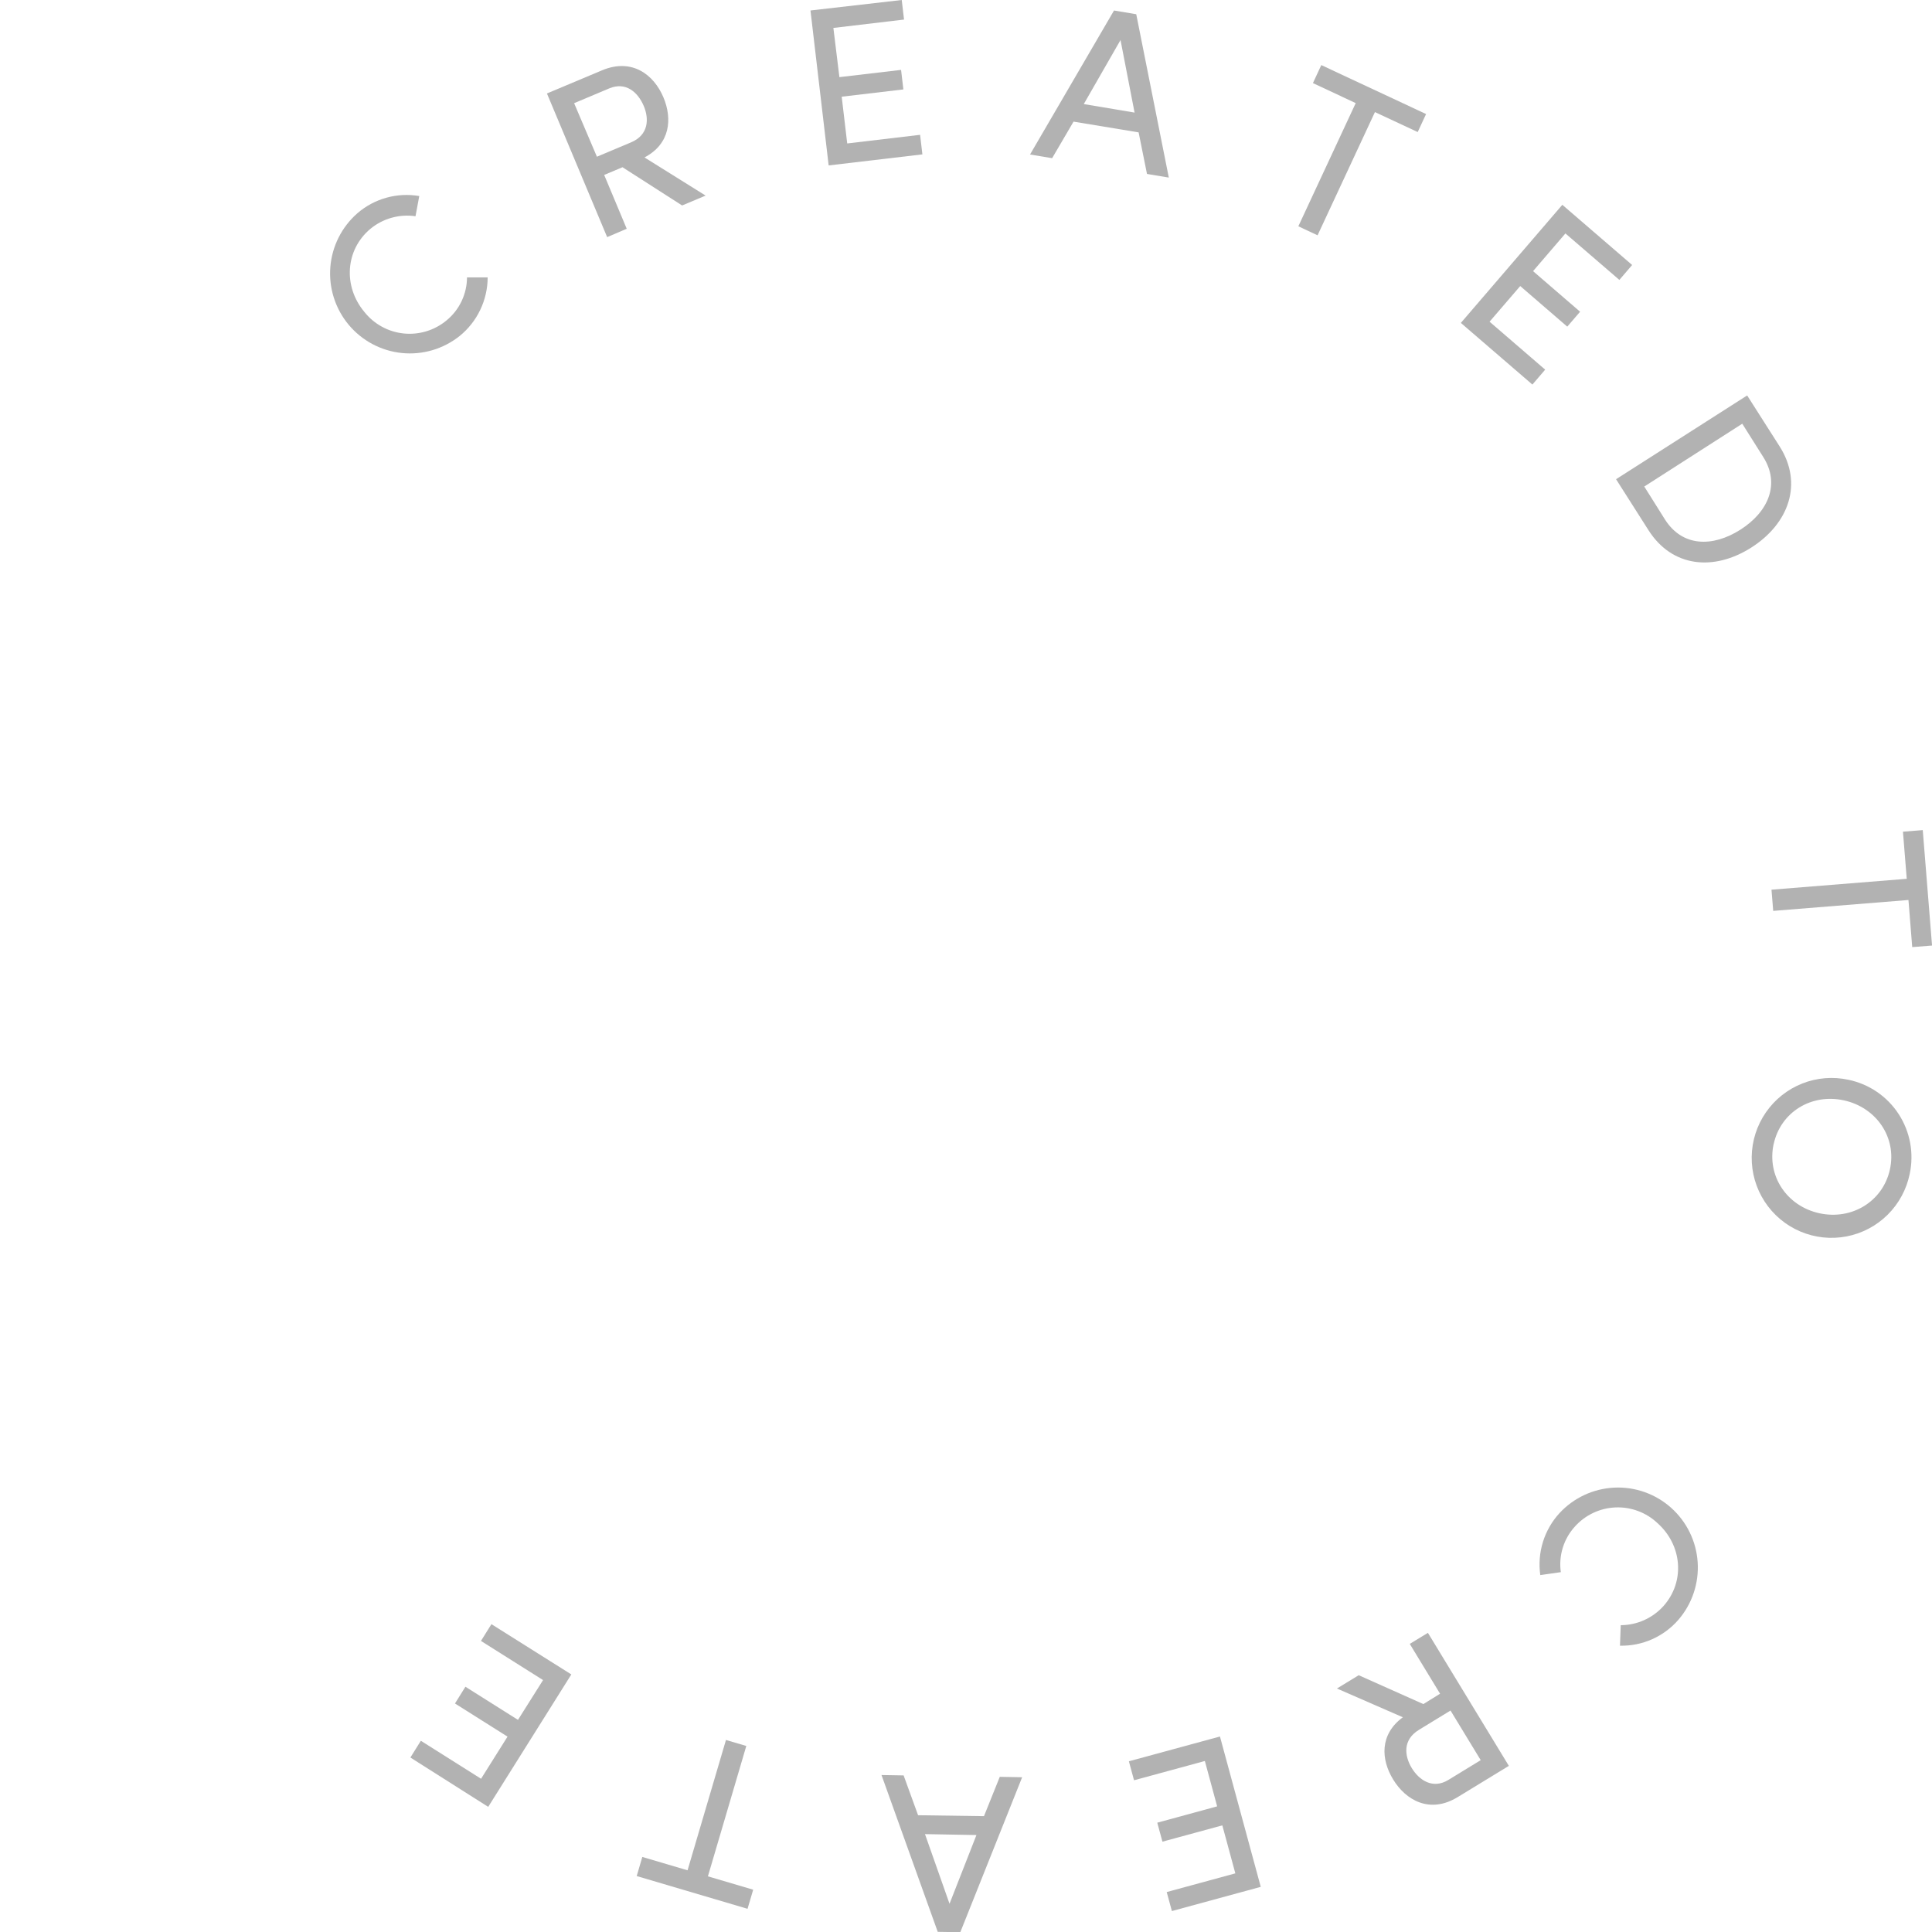 <svg width="152" height="152" viewBox="0 0 152 152" fill="none" xmlns="http://www.w3.org/2000/svg">
<g clip-path="url(#clip0_89_112)">
<path d="M38.367 21.823C38.365 22.708 38.165 23.581 37.783 24.379C37.402 25.177 36.847 25.88 36.16 26.436C34.876 27.46 33.243 27.94 31.611 27.773C29.978 27.606 28.476 26.805 27.425 25.543C26.375 24.28 25.859 22.655 25.989 21.017C26.119 19.378 26.884 17.856 28.121 16.775C28.782 16.204 29.561 15.788 30.402 15.554C31.243 15.32 32.125 15.276 32.986 15.424L32.69 17.012C32.062 16.92 31.423 16.961 30.812 17.131C30.202 17.301 29.633 17.598 29.144 18.001C27.17 19.648 26.983 22.515 28.654 24.525C29.03 25.003 29.498 25.4 30.03 25.694C30.562 25.988 31.148 26.172 31.752 26.235C32.356 26.298 32.967 26.239 33.549 26.062C34.13 25.885 34.67 25.593 35.137 25.204C35.636 24.793 36.039 24.277 36.316 23.693C36.593 23.108 36.739 22.47 36.742 21.823H38.367Z" fill="#B2B2B2"/>
<path d="M55.514 15.388L53.666 16.165L48.975 13.157L47.534 13.763L49.307 17.997L47.768 18.656L43.031 7.354L47.373 5.529C49.745 4.541 51.455 5.895 52.199 7.668C52.899 9.341 52.745 11.315 50.705 12.386L55.514 15.388ZM45.169 8.119L46.962 12.33L49.649 11.2C51.024 10.623 51.09 9.358 50.636 8.31C50.182 7.262 49.242 6.405 47.929 6.956L45.169 8.119Z" fill="#B2B2B2"/>
<path d="M70.944 0L71.125 1.539L65.566 2.198L66.04 6.069L70.892 5.499L71.073 7.035L66.221 7.608L66.655 11.286L72.388 10.607L72.569 12.146L65.195 13.015L63.764 0.824L70.944 0Z" fill="#B2B2B2"/>
<path d="M84.46 9.569L82.776 12.445L81.039 12.155L87.644 0.827L89.394 1.12L91.956 13.971L90.239 13.684L89.581 10.415L84.46 9.569ZM89.262 8.857L88.157 3.15L85.266 8.188L89.262 8.857Z" fill="#B2B2B2"/>
<path d="M112.196 8.972L111.538 10.389L108.173 8.818L103.66 18.512L102.147 17.803L106.66 8.112L103.295 6.537L103.953 5.12L112.196 8.972Z" fill="#B2B2B2"/>
<path d="M128.409 20.848L127.403 22.021L123.159 18.366L120.613 21.332L124.314 24.525L123.304 25.698L119.604 22.505L117.192 25.309L121.567 29.082L120.561 30.255L114.933 25.405L122.916 16.113L128.409 20.848Z" fill="#B2B2B2"/>
<path d="M127.143 37.702L137.458 31.112L140.01 35.118C141.882 38.058 140.724 41.204 137.787 43.076C134.85 44.948 131.563 44.651 129.692 41.709L127.143 37.702ZM130.994 40.875C132.359 43.02 134.728 43.066 136.915 41.679C139.103 40.292 140.086 38.091 138.718 35.946L137.073 33.336L129.363 38.278L130.994 40.875Z" fill="#B2B2B2"/>
<path d="M152.003 74.389L150.444 74.514L150.148 70.807L139.507 71.664L139.372 69.996L150.013 69.14L149.714 65.433L151.273 65.308L152.003 74.389Z" fill="#B2B2B2"/>
<path d="M150.247 92.353C149.998 93.576 149.392 94.697 148.506 95.574C147.619 96.451 146.492 97.043 145.269 97.277C144.045 97.51 142.779 97.374 141.633 96.885C140.487 96.396 139.512 95.577 138.832 94.531C138.152 93.485 137.798 92.261 137.815 91.013C137.832 89.765 138.219 88.55 138.927 87.524C139.634 86.497 140.631 85.704 141.79 85.246C142.949 84.788 144.218 84.686 145.435 84.953C146.237 85.12 146.998 85.444 147.675 85.907C148.351 86.37 148.93 86.963 149.377 87.65C149.824 88.338 150.131 89.108 150.281 89.915C150.43 90.722 150.418 91.551 150.247 92.353ZM139.543 89.997C138.991 92.518 140.579 94.887 143.132 95.451C145.685 96.014 148.132 94.528 148.688 92.011C149.244 89.493 147.628 87.131 145.069 86.57C142.51 86.01 140.096 87.496 139.547 89.997H139.543Z" fill="#B2B2B2"/>
<path d="M121.182 123.92C121.058 123.046 121.129 122.156 121.39 121.313C121.652 120.47 122.096 119.696 122.692 119.046C123.811 117.837 125.358 117.116 127.002 117.039C128.646 116.961 130.254 117.532 131.481 118.63C132.708 119.729 133.456 121.265 133.564 122.91C133.672 124.555 133.131 126.176 132.057 127.426C131.487 128.086 130.779 128.611 129.983 128.966C129.187 129.32 128.323 129.494 127.452 129.475L127.511 127.861C128.145 127.859 128.772 127.724 129.35 127.465C129.929 127.206 130.448 126.829 130.873 126.358C132.587 124.434 132.353 121.577 130.406 119.834C129.964 119.416 129.442 119.092 128.873 118.879C128.303 118.667 127.697 118.571 127.09 118.597C126.483 118.623 125.887 118.771 125.338 119.031C124.789 119.292 124.298 119.66 123.893 120.114C123.46 120.593 123.137 121.161 122.948 121.779C122.758 122.397 122.707 123.049 122.798 123.689L121.182 123.92Z" fill="#B2B2B2"/>
<path d="M105.183 132.843L106.897 131.798L111.982 134.068L113.298 133.254L110.913 129.333L112.341 128.464L118.709 138.929L114.689 141.383C112.492 142.728 110.597 141.634 109.601 139.993C108.657 138.444 108.515 136.467 110.37 135.106L105.183 132.843ZM116.495 138.48L114.12 134.576L111.634 136.095C110.357 136.872 110.479 138.131 111.071 139.103C111.663 140.075 112.735 140.777 113.949 140.036L116.495 138.48Z" fill="#B2B2B2"/>
<path d="M92.197 150.352L91.792 148.857L97.19 147.387L96.167 143.611L91.454 144.893L91.049 143.4L95.759 142.115L94.792 138.546L89.22 140.062L88.815 138.569L95.98 136.619L99.19 148.448L92.197 150.352Z" fill="#B2B2B2"/>
<path d="M77.414 142.886L78.658 139.792L80.417 139.825L75.552 152.016L73.776 151.987L69.352 139.65L71.092 139.68L72.23 142.813L77.414 142.886ZM72.773 144.299L74.704 149.779L76.822 144.372L72.773 144.299Z" fill="#B2B2B2"/>
<path d="M50.093 147.598L50.534 146.095L54.093 147.146L57.116 136.892L58.715 137.364L55.695 147.621L59.257 148.672L58.813 150.175L50.093 147.598Z" fill="#B2B2B2"/>
<path d="M32.288 138.273L33.11 136.955L37.847 139.944L39.929 136.629L35.795 134.022L36.617 132.704L40.752 135.311L42.725 132.18L37.84 129.1L38.663 127.781L44.949 131.736L38.41 142.154L32.288 138.273Z" fill="#B2B2B2"/>
</g>
<defs>
<clipPath id="clip0_89_112">
<rect width="152" height="152" fill="white"/>
</clipPath>
</defs>
</svg>
